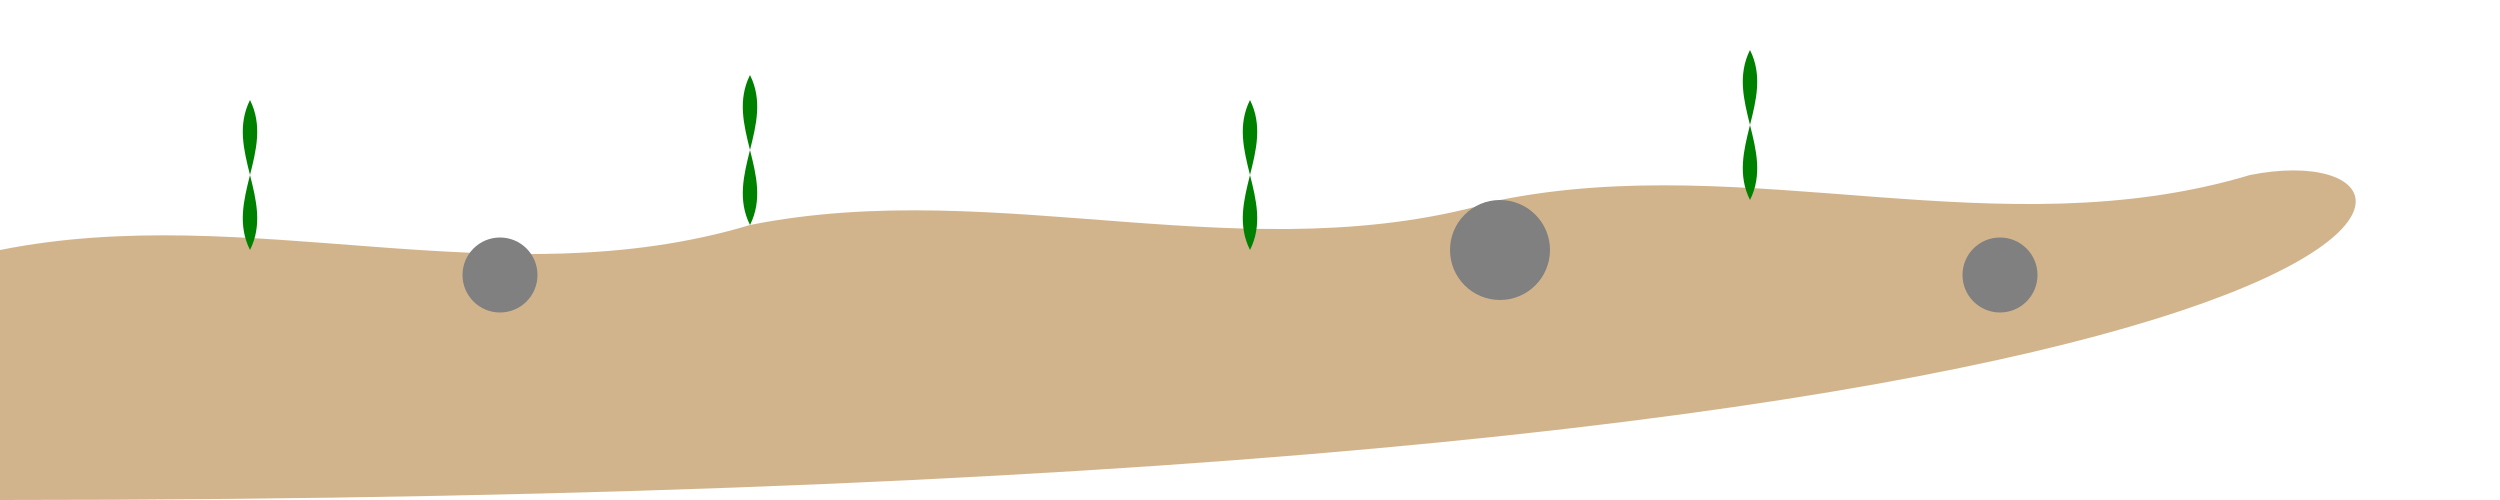 
<svg width="1000" height="200" viewBox="0 0 1000 200" fill="none" xmlns="http://www.w3.org/2000/svg">
  <!-- Seabed terrain -->
  <path d="M0 100C100 80 200 120 300 90C400 70 500 110 600 80C700 60 800 100 900 70C1000 50 1000 200 0 200Z" fill="#D2B48C"/>
  <!-- Seaweed 1 -->
  <path d="M100 100C110 80 90 60 100 40C110 60 90 80 100 100Z" fill="#008000"/>
  <!-- Seaweed 2 -->
  <path d="M300 90C310 70 290 50 300 30C310 50 290 70 300 90Z" fill="#008000"/>
  <!-- Seaweed 3 -->
  <path d="M500 100C510 80 490 60 500 40C510 60 490 80 500 100Z" fill="#008000"/>
  <!-- Seaweed 4 -->
  <path d="M700 80C710 60 690 40 700 20C710 40 690 60 700 80Z" fill="#008000"/>
  <!-- Rocks -->
  <circle cx="200" cy="110" r="15" fill="#808080"/>
  <circle cx="600" cy="100" r="20" fill="#808080"/>
  <circle cx="800" cy="110" r="15" fill="#808080"/>
</svg>
